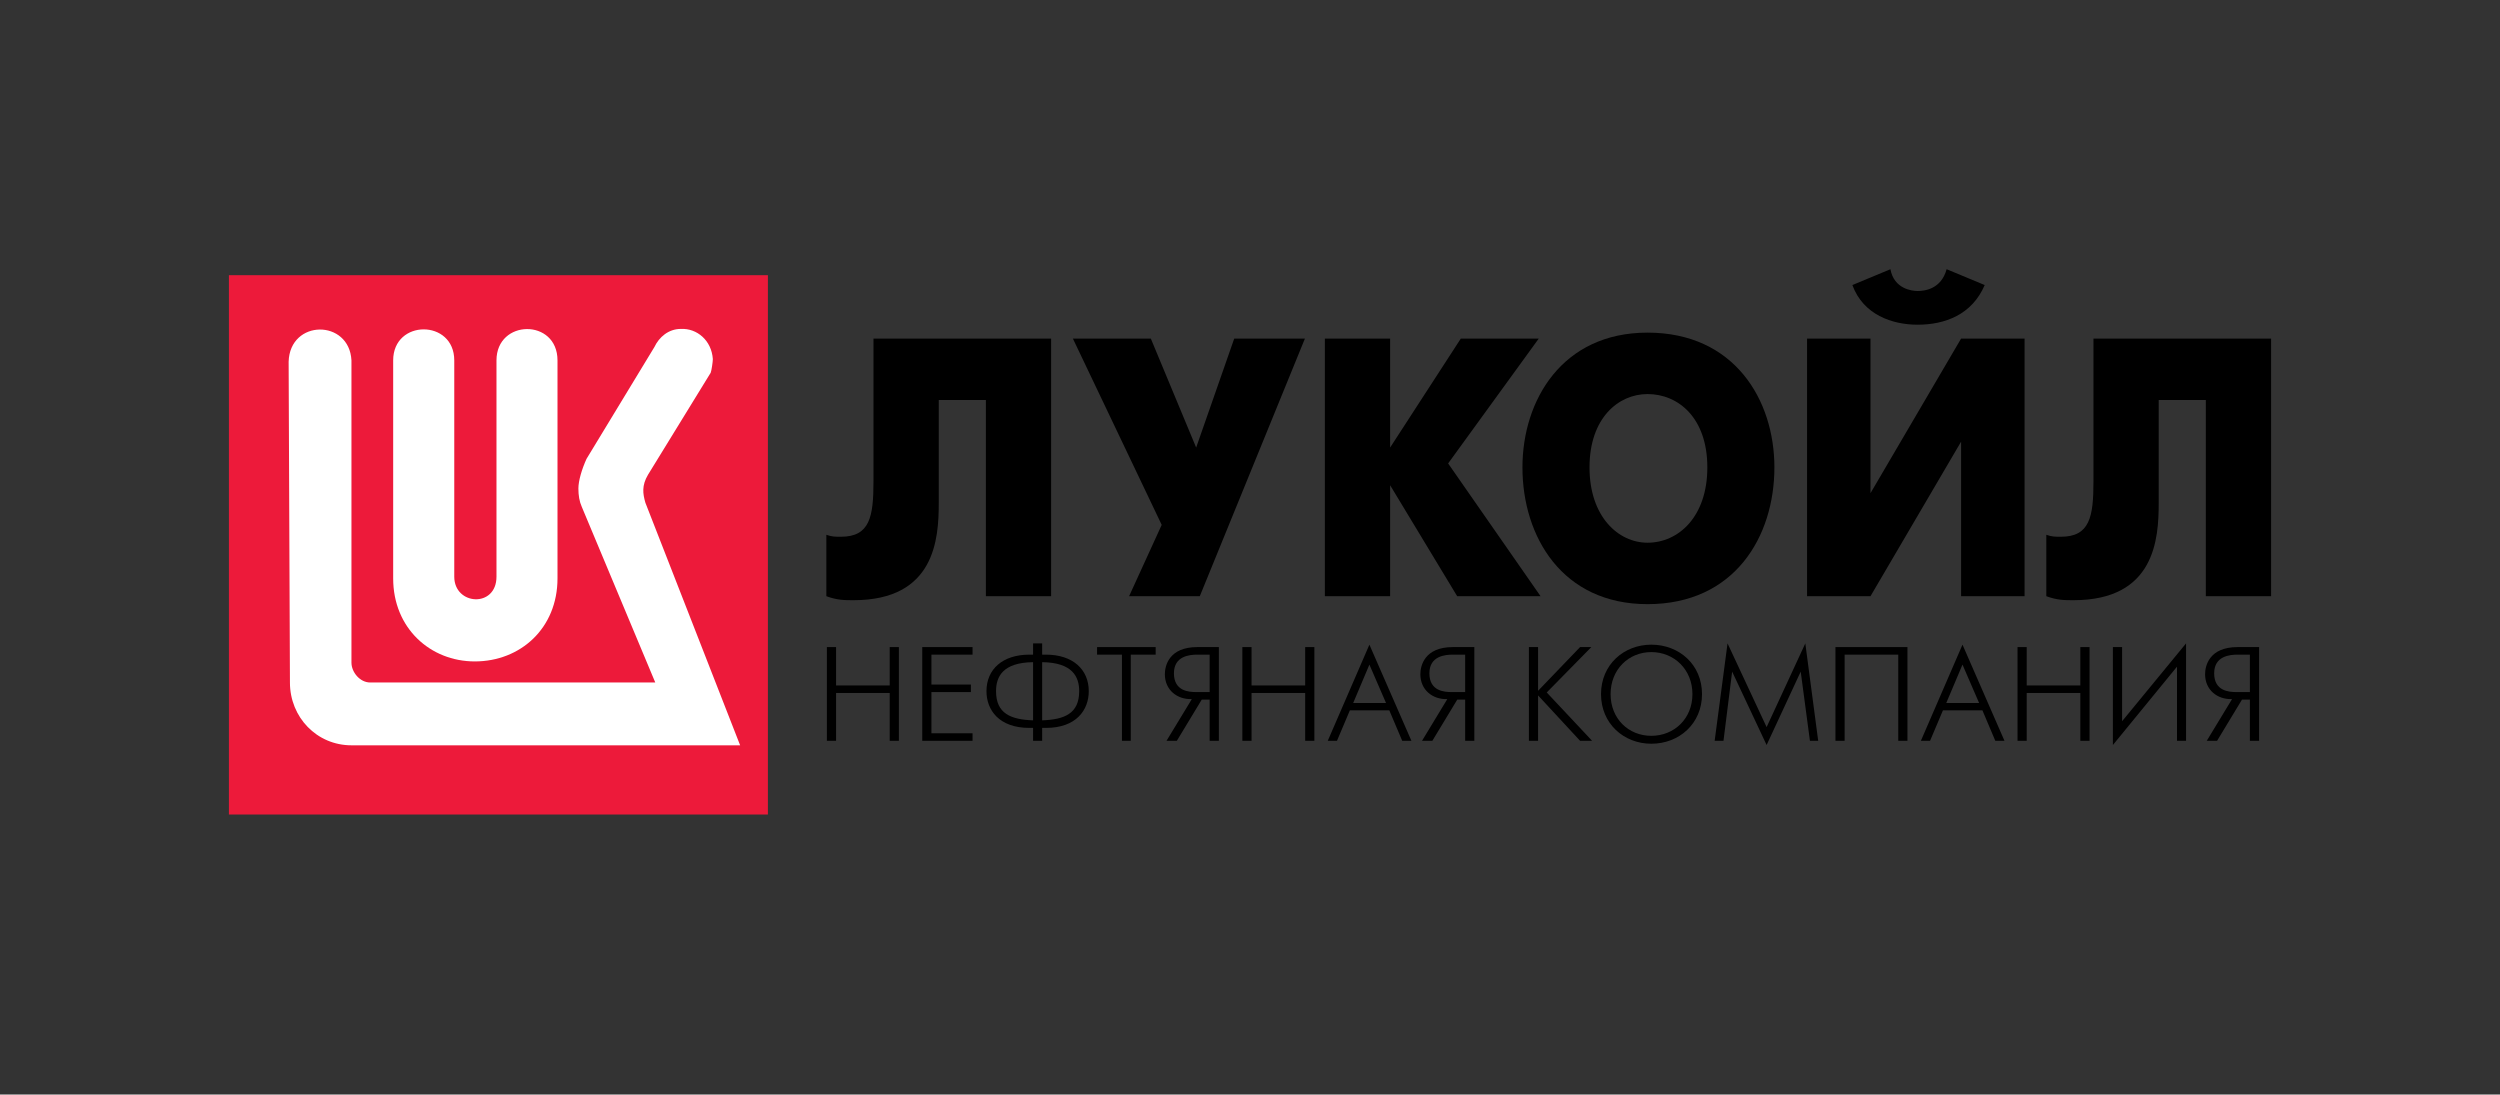 <svg width="201" height="88" viewBox="0 0 201 88" fill="none" xmlns="http://www.w3.org/2000/svg">
<rect x="0" y="0" width="201" height="88" fill="#333333" stroke="none"/>
<path d="M61.739 22.126H18.404V65.487H61.739V22.126Z" fill="#ED1A3A"/>
<path d="M54.74 26.445C53.744 26.445 52.99 27.107 52.614 27.901L47.158 36.889C46.779 37.721 46.503 38.655 46.503 39.273C46.503 39.825 46.579 40.313 46.781 40.763L52.684 54.872H29.763C28.938 54.872 28.257 54.043 28.257 53.277V28.974C28.084 25.651 23.311 25.653 23.206 29.078L23.311 54.872C23.311 57.676 25.477 59.923 28.257 59.923H59.507L51.89 40.421C51.68 39.695 51.586 39.036 52.099 38.171L57.138 29.971C57.209 29.8 57.312 29.077 57.312 28.869C57.212 27.381 56.046 26.38 54.74 26.445ZM42.367 26.457C41.142 26.465 39.917 27.312 39.917 28.974V46.365C39.917 48.89 36.523 48.682 36.523 46.365V28.974C36.523 25.651 31.611 25.651 31.611 28.974V46.504C31.611 50.513 34.603 53.179 38.174 53.179C41.842 53.179 44.823 50.513 44.823 46.504V28.974C44.823 27.28 43.593 26.449 42.367 26.457Z" fill="white"/>
<path d="M70.228 27.221V38.694C70.228 41.561 69.937 43.155 67.603 43.155C67.167 43.155 66.876 43.155 66.439 42.997V47.935C67.312 48.256 67.895 48.256 68.626 48.256C75.184 48.256 75.476 43.316 75.476 40.446V32.162H79.265V47.935H84.51V27.221H70.228Z" fill="black"/>
<path d="M86.26 27.221L93.401 42.2L90.779 47.935H96.463L104.916 27.221H99.232L96.171 35.984L92.526 27.221H86.26Z" fill="black"/>
<path d="M106.519 47.935H111.766V39.012L117.158 47.935H123.861L116.43 37.26L123.716 27.221H117.45L111.766 35.984V27.221H106.519V47.935Z" fill="black"/>
<path d="M132.461 48.574C139.456 48.574 142.662 43.155 142.662 37.578C142.662 32.162 139.456 26.743 132.461 26.743C125.611 26.743 122.405 32.162 122.405 37.578C122.405 43.155 125.611 48.574 132.461 48.574ZM132.461 43.634C130.128 43.634 127.797 41.561 127.797 37.578C127.797 33.596 130.128 31.683 132.461 31.683C134.939 31.683 137.27 33.596 137.27 37.578C137.27 41.561 134.939 43.634 132.461 43.634Z" fill="black"/>
<path d="M145.287 27.221V47.935H150.387L157.673 35.508V47.935H162.776V27.221H157.673L150.387 39.651V27.221H145.287ZM154.176 26.106C156.362 26.106 158.548 25.309 159.57 22.918L156.509 21.645C156.07 23.239 154.759 23.396 154.176 23.396C153.74 23.396 152.281 23.239 151.99 21.645L148.931 22.918C149.804 25.309 152.137 26.106 154.176 26.106Z" fill="black"/>
<path d="M168.315 27.221V38.694C168.315 41.561 168.021 43.155 165.69 43.155C165.254 43.155 164.962 43.155 164.524 42.997V47.935C165.399 48.256 165.982 48.256 166.71 48.256C173.268 48.256 173.56 43.316 173.56 40.446V32.162H177.349V47.935H182.597V27.221H168.315Z" fill="black"/>
<path d="M66.481 59.56H67.22V55.716H71.532V59.56H72.27V52.026H71.532V55.111H67.22V52.026H66.481V59.56Z" fill="black"/>
<path d="M74.149 59.56H78.193V58.955H74.887V55.643H78.061V55.038H74.887V52.633H78.193V52.026H74.149V59.56Z" fill="black"/>
<path d="M83.059 59.56H83.79V58.523H84.097C86.53 58.523 87.537 57.082 87.537 55.572C87.537 53.804 86.231 52.633 84.097 52.633H83.79V51.728H83.059V52.633H82.762C80.615 52.633 79.312 53.804 79.312 55.572C79.312 57.082 80.318 58.523 82.762 58.523H83.059V59.56ZM83.79 53.238C86.231 53.27 86.767 54.411 86.767 55.572C86.767 57.382 85.566 57.852 83.79 57.916V53.238ZM83.059 57.916C81.283 57.852 80.082 57.382 80.082 55.572C80.082 54.411 80.615 53.27 83.059 53.238V57.916Z" fill="black"/>
<path d="M90.204 59.56H90.913V52.633H92.915V52.026H88.204V52.633H90.204V59.56Z" fill="black"/>
<path d="M93.788 59.56H94.618L96.62 56.25H97.256V59.56H97.997V52.026H96.26C93.982 52.026 93.654 53.538 93.654 54.206C93.654 55.48 94.65 56.25 95.822 56.208L93.788 59.56ZM97.256 55.643H96.189C95.585 55.643 94.384 55.572 94.384 54.133C94.384 52.736 95.656 52.633 96.26 52.633H97.256V55.643Z" fill="black"/>
<path d="M99.886 59.56H100.625V55.716H104.937V59.56H105.675V52.026H104.937V55.111H100.625V52.026H99.886V59.56Z" fill="black"/>
<path d="M106.752 59.56H107.493L108.529 57.113H111.7L112.738 59.56H113.477L110.1 51.831L106.752 59.56ZM108.797 56.519L110.1 53.435L111.435 56.519H108.797Z" fill="black"/>
<path d="M114.331 59.56H115.161L117.163 56.25H117.799V59.56H118.537V52.026H116.803C114.525 52.026 114.197 53.538 114.197 54.206C114.197 55.48 115.192 56.25 116.362 56.208L114.331 59.56ZM117.799 55.643H116.732C116.125 55.643 114.924 55.572 114.924 54.133C114.924 52.736 116.199 52.633 116.803 52.633H117.799V55.643Z" fill="black"/>
<path d="M122.923 59.56H123.661V55.911L127.038 59.56H128.002L124.358 55.674L127.942 52.026H127.038L123.661 55.54V52.026H122.923V59.56Z" fill="black"/>
<path d="M132.766 59.796C135.005 59.796 136.842 58.184 136.842 55.808C136.842 53.435 135.005 51.831 132.766 51.831C130.559 51.831 128.722 53.435 128.722 55.808C128.722 58.184 130.559 59.796 132.766 59.796ZM132.766 59.16C130.929 59.16 129.492 57.781 129.492 55.808C129.492 53.835 130.929 52.428 132.766 52.428C134.605 52.428 136.072 53.835 136.072 55.808C136.072 57.781 134.605 59.16 132.766 59.16Z" fill="black"/>
<path d="M137.858 59.56H138.568L139.264 53.998L142.036 59.899L144.777 53.998L145.518 59.56H146.183L145.147 51.728L142.036 58.46L138.894 51.728L137.858 59.56Z" fill="black"/>
<path d="M147.57 52.026V59.56H148.308V52.633H152.62V59.56H153.359V52.026H147.57Z" fill="black"/>
<path d="M154.439 59.56H155.177L156.212 57.113H159.387L160.422 59.56H161.16L157.784 51.831L154.439 59.56ZM156.48 56.519L157.784 53.435L159.119 56.519H156.48Z" fill="black"/>
<path d="M162.209 59.56H162.947V55.716H167.259V59.56H168V52.026H167.259V55.111H162.947V52.026H162.209V59.56Z" fill="black"/>
<path d="M169.876 52.026V59.899L175.031 53.599V59.56H175.759V51.728L170.617 57.986V52.026H169.876Z" fill="black"/>
<path d="M177.423 59.56H178.253L180.255 56.25H180.891V59.56H181.632V52.026H179.898C177.617 52.026 177.289 53.538 177.289 54.206C177.289 55.48 178.284 56.25 179.456 56.208L177.423 59.56ZM180.891 55.643H179.824C179.22 55.643 178.019 55.572 178.019 54.133C178.019 52.736 179.291 52.633 179.898 52.633H180.891V55.643Z" fill="black"/>
</svg>
